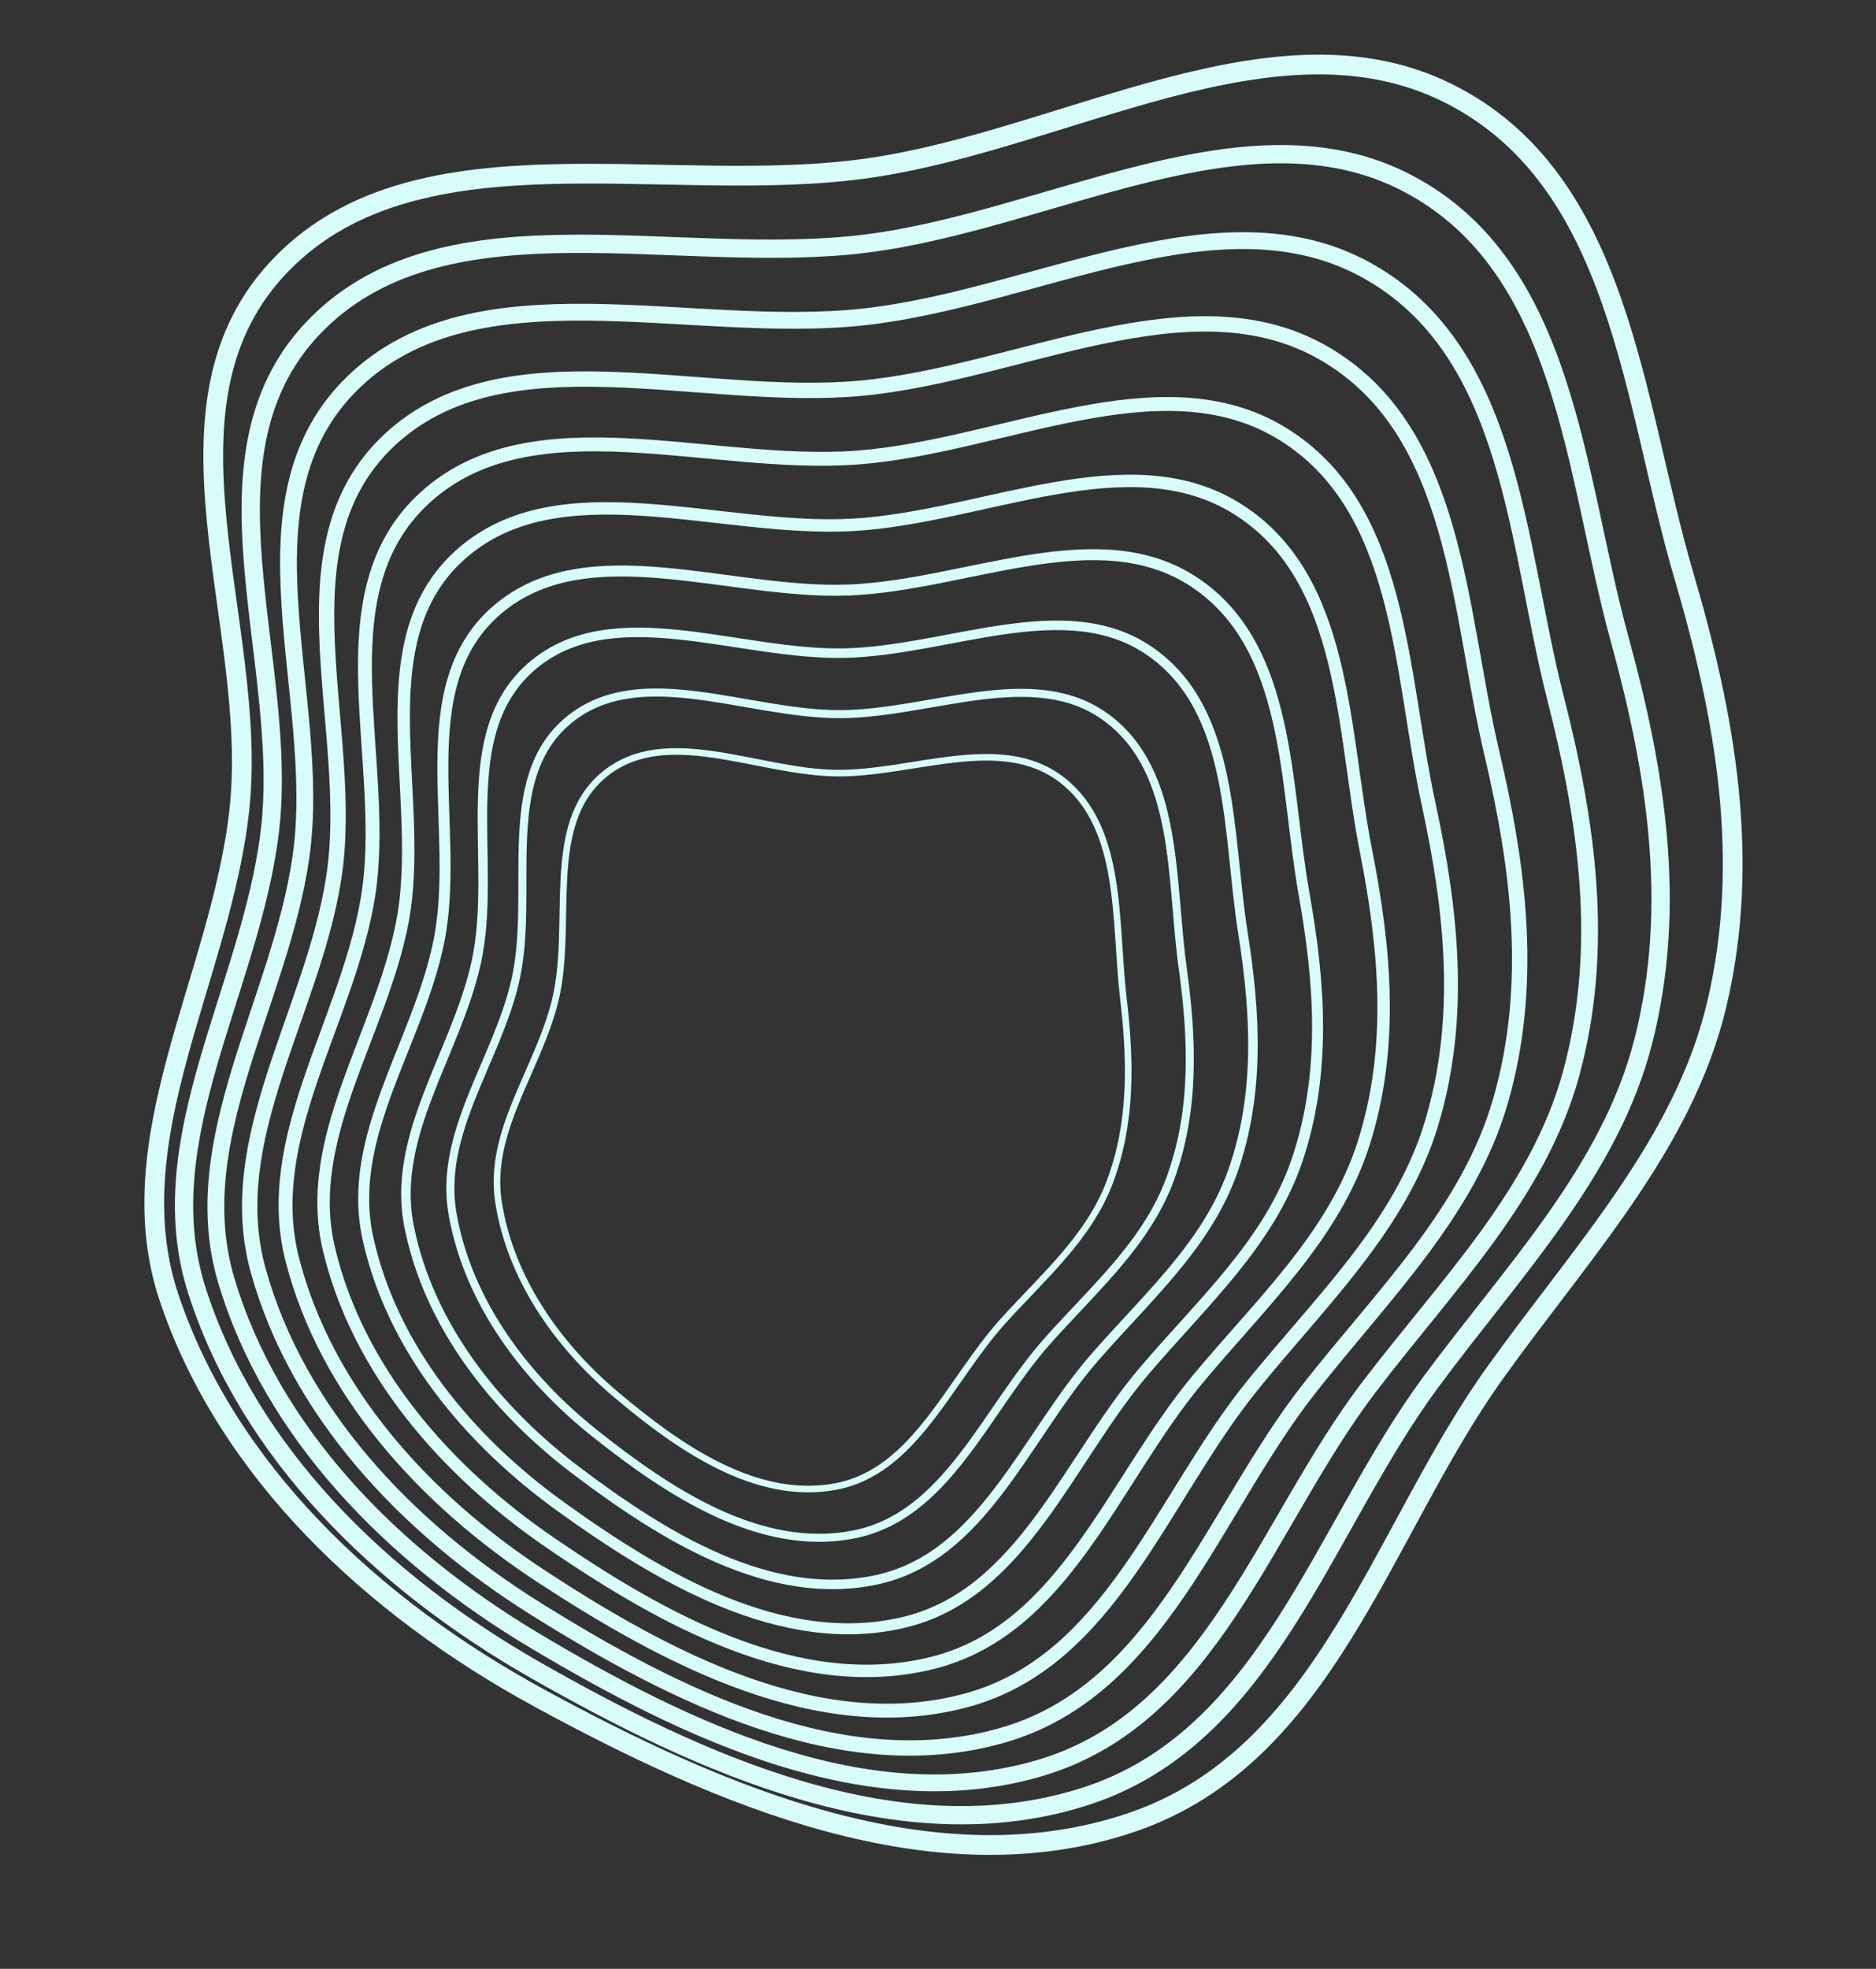<svg width="285" height="299" viewBox="0 0 285 299" fill="none" xmlns="http://www.w3.org/2000/svg">
<rect x="0" y="0" width="285" height="299" fill="#333333" stroke="none"/>
<path fill-rule="evenodd" clip-rule="evenodd" d="M132.125 25.506C162.109 21.137 193.86 1.065 220.072 14.188C246.295 27.316 247.996 60.872 255.814 87.43C262.121 108.858 266.015 130.582 260.803 152.554C255.771 173.772 240.177 190.25 227.087 208.54C209.736 232.787 201.474 266.708 171.919 276.758C141.892 286.968 108.902 272.553 81.956 257.89C56.393 243.979 34.561 223.341 25.728 197.205C17.566 173.054 33.587 148.412 36.363 122.982C39.454 94.674 21.875 61.394 42.89 40.003C63.803 18.716 101.557 29.959 132.125 25.506Z" stroke="#D8FCF8" stroke-width="3"/>
<path fill-rule="evenodd" clip-rule="evenodd" d="M131.734 36.969C159.748 33.387 189.655 15.137 213.879 27.863C238.112 40.594 239.171 72.03 246.04 97.02C251.582 117.183 254.87 137.582 249.668 158.06C244.645 177.833 229.853 192.993 217.366 209.891C200.814 232.292 192.582 263.901 164.879 272.808C136.734 281.857 106.213 267.806 81.33 253.627C57.724 240.174 37.7 220.488 29.879 195.876C22.651 173.133 37.969 150.34 40.955 126.584C44.28 100.141 28.419 68.695 48.34 49.029C68.165 29.458 103.175 40.62 131.734 36.969Z" stroke="#D8FCF8" stroke-width="2.778"/>
<path fill-rule="evenodd" clip-rule="evenodd" d="M131.279 48.121C157.305 45.256 185.314 28.757 207.572 41.021C229.838 53.29 230.329 82.595 236.307 105.992C241.131 124.87 243.861 143.93 238.719 162.92C233.753 181.258 219.804 195.132 207.965 210.665C192.271 231.256 184.146 260.566 158.326 268.397C132.093 276.353 104.019 262.749 81.173 249.12C59.498 236.189 41.243 217.512 34.376 194.451C28.031 173.141 42.587 152.164 45.726 130.082C49.221 105.503 35.007 75.939 53.782 57.952C72.466 40.053 104.747 51.042 131.279 48.121Z" stroke="#D8FCF8" stroke-width="2.556"/>
<path fill-rule="evenodd" clip-rule="evenodd" d="M130.769 58.962C154.79 56.742 180.85 41.922 201.166 53.66C221.489 65.402 221.487 92.566 226.632 114.348C230.783 131.922 233.003 149.631 227.971 167.142C223.112 184.052 210.045 196.675 198.897 210.87C184.119 229.688 176.18 256.713 152.27 263.538C127.979 270.471 102.325 257.395 81.489 244.382C61.721 232.037 45.192 214.423 39.224 192.938C33.708 173.084 47.443 153.889 50.678 133.48C54.279 110.761 41.643 83.127 59.219 66.774C76.709 50.5 106.28 61.224 130.769 58.962Z" stroke="#D8FCF8" stroke-width="2.333"/>
<path fill-rule="evenodd" clip-rule="evenodd" d="M130.209 69.489C152.212 67.845 176.274 54.631 194.674 65.778C213.08 76.93 212.66 101.946 217.029 122.09C220.555 138.344 222.312 154.688 217.44 170.731C212.736 186.223 200.592 197.63 190.177 210.518C176.372 227.602 168.695 252.357 146.723 258.244C124.399 264.225 101.139 251.756 82.283 239.426C64.394 227.728 49.549 211.232 44.421 191.347C39.682 172.972 52.54 155.523 55.813 136.781C59.456 115.919 48.325 90.26 64.651 75.493C80.898 60.797 107.777 71.165 130.209 69.489Z" stroke="#D8FCF8" stroke-width="2.111"/>
<path fill-rule="evenodd" clip-rule="evenodd" d="M129.611 79.703C149.584 78.562 171.601 66.879 188.111 77.373C204.627 87.871 203.864 110.733 207.518 129.221C210.465 144.137 211.808 159.108 207.146 173.694C202.645 187.778 191.46 198.006 181.822 209.616C169.045 225.006 161.706 247.51 141.696 252.53C121.367 257.629 100.47 245.847 83.564 234.264C67.525 223.275 54.318 207.95 49.973 189.687C45.958 172.811 57.882 157.072 61.135 139.992C64.757 120.981 55.058 97.341 70.085 84.11C85.039 70.944 109.249 80.865 129.611 79.703Z" stroke="#D8FCF8" stroke-width="1.889"/>
<path fill-rule="evenodd" clip-rule="evenodd" d="M128.98 89.601C146.913 88.894 166.838 78.666 181.488 88.444C196.144 98.226 195.112 118.931 198.109 135.743C200.527 149.308 201.504 162.896 197.101 176.037C192.85 188.727 182.662 197.812 173.84 208.175C162.146 221.913 155.222 242.186 137.198 246.408C118.885 250.698 100.32 239.68 85.332 228.909C71.112 218.69 59.498 204.587 55.878 187.967C52.533 172.609 63.467 158.541 66.644 143.118C70.181 125.949 61.84 104.369 75.52 92.625C89.133 80.938 110.698 90.323 128.98 89.601Z" stroke="#D8FCF8" stroke-width="1.667"/>
<path fill-rule="evenodd" clip-rule="evenodd" d="M128.327 99.186C144.212 98.839 162.003 89.989 174.823 98.99C187.648 107.995 186.423 126.54 188.823 141.661C190.759 153.861 191.419 166.058 187.324 177.768C183.37 189.076 174.216 197.058 166.251 206.207C155.693 218.335 149.259 236.399 133.241 239.895C116.967 243.447 100.7 233.272 87.595 223.374C75.162 213.985 65.095 201.156 62.14 186.198C59.41 172.375 69.3 159.939 72.345 146.163C75.734 130.828 68.676 111.348 80.962 101.038C93.187 90.779 112.134 99.539 128.327 99.186Z" stroke="#D8FCF8" stroke-width="1.444"/>
<path fill-rule="evenodd" clip-rule="evenodd" d="M127.659 108.454C141.488 108.397 157.103 100.847 168.126 109.011C179.153 117.178 177.81 133.564 179.672 146.977C181.175 157.8 181.567 168.6 177.828 178.895C174.218 188.835 166.132 195.753 159.064 203.721C149.694 214.284 143.825 230.162 129.833 233.003C115.617 235.89 101.612 226.634 90.355 217.673C79.675 209.172 71.106 197.665 68.758 184.387C66.588 172.117 75.381 161.271 78.237 149.132C81.416 135.62 75.564 118.277 86.41 109.35C97.203 100.467 113.561 108.513 127.659 108.454Z" stroke="#D8FCF8" stroke-width="1.222"/>
<path fill-rule="evenodd" clip-rule="evenodd" d="M126.983 117.407C138.752 117.567 152.152 111.239 161.411 118.506C170.673 125.775 169.287 140.004 170.672 151.696C171.79 161.13 171.964 170.528 168.629 179.424C165.409 188.014 158.426 193.906 152.293 200.728C144.162 209.771 138.932 223.49 126.983 225.748C114.843 228.043 103.062 219.781 93.616 211.818C84.654 204.263 77.532 194.127 75.732 182.544C74.068 171.841 81.711 162.543 84.322 152.031C87.227 140.329 82.506 125.158 91.868 117.56C101.184 109.999 114.985 117.244 126.983 117.407Z" stroke="#D8FCF8"/>
</svg>

